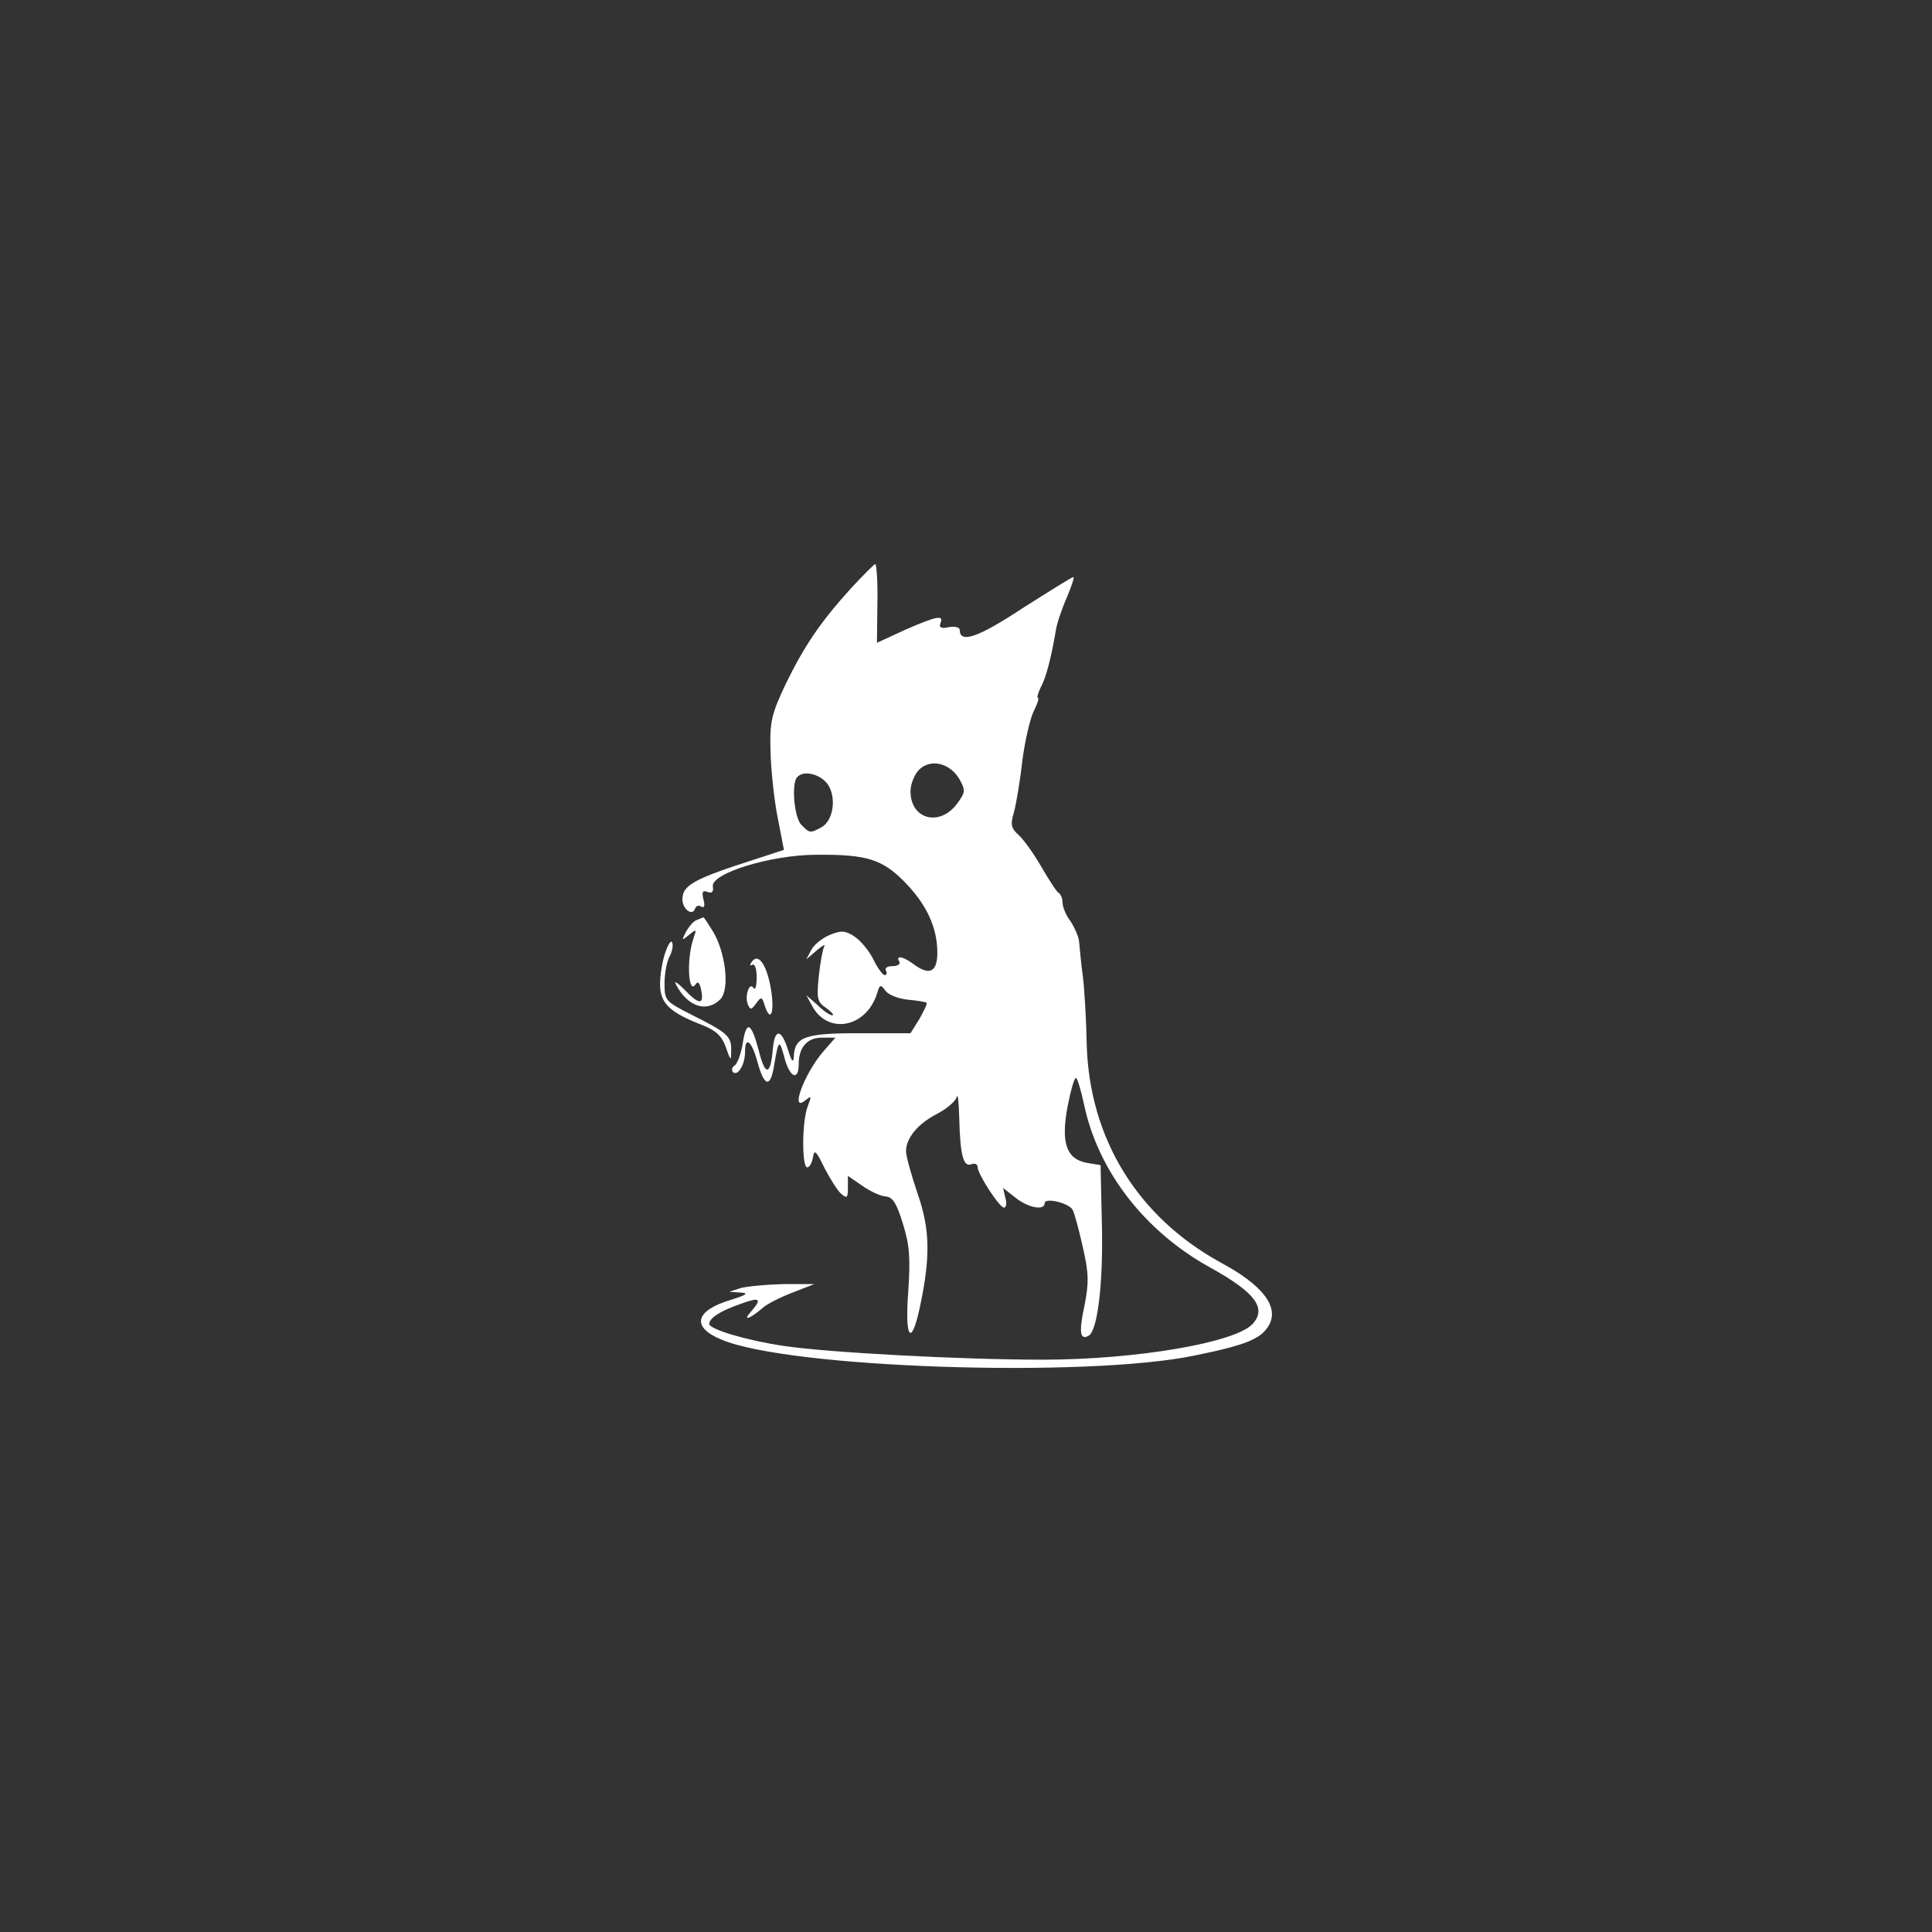 <?xml version="1.0" encoding="UTF-8" standalone="no" ?>
<!DOCTYPE svg PUBLIC "-//W3C//DTD SVG 1.1//EN" "http://www.w3.org/Graphics/SVG/1.1/DTD/svg11.dtd">
<svg xmlns="http://www.w3.org/2000/svg" xmlns:xlink="http://www.w3.org/1999/xlink" version="1.1" width="80" height="80" viewBox="0 0 1080 1080" xml:space="preserve">
<rect x="0" y="0" width="1080" height="1080" fill="#333333" stroke="none"/>
<desc>Created with Fabric.js 5.2.4</desc>
<defs>
</defs>
<g transform="matrix(1 0 0 1 540 540)" id="d1db7d0b-2f65-4f1d-898d-063d177c4f6f"  >
<rect style="stroke: none; stroke-width: 1; stroke-dasharray: none; stroke-linecap: butt; stroke-dashoffset: 0; stroke-linejoin: miter; stroke-miterlimit: 4; fill: rgb(255,255,255); fill-rule: nonzero; opacity: 1; visibility: hidden;" vector-effect="non-scaling-stroke"  x="-540" y="-540" rx="0" ry="0" width="1080" height="1080" />
</g>
<g transform="matrix(1 0 0 1 540 540)" id="8e6f2639-ec32-4ebb-96df-b1176e111d41"  >
</g>
<g transform="matrix(1 0 0 1 540 540)"  >
<g style="" vector-effect="non-scaling-stroke"   >
		<g transform="matrix(0.25 0 0 -0.25 6.25 0)"  >
<path style="stroke: none; stroke-width: 1; stroke-dasharray: none; stroke-linecap: butt; stroke-dashoffset: 0; stroke-linejoin: miter; stroke-miterlimit: 4; fill: rgb(255,255,255); fill-rule: nonzero; opacity: 1;" vector-effect="non-scaling-stroke"  transform=" translate(-1679.09, -1670.28)" d="M 1398 2516 C 1328 2439 1292 2385 1251 2301 C 1219 2233 1215 2217 1217 2150 C 1218 2109 1225 2042 1233 2002 L 1247 1930 L 1186 1910 C 1045 1865 1020 1851 1020 1819 C 1020 1798 1042 1781 1048 1798 C 1050 1805 1057 1807 1062 1803 C 1069 1799 1071 1805 1067 1819 C 1063 1836 1065 1840 1076 1836 C 1086 1832 1090 1836 1088 1848 C 1083 1877 1217 1919 1320 1919 C 1432 1920 1467 1909 1517 1858 C 1566 1808 1590 1756 1590 1700 C 1590 1656 1572 1648 1536 1675 C 1513 1692 1496 1695 1505 1680 C 1508 1675 1502 1670 1490 1670 C 1478 1670 1472 1666 1475 1660 C 1478 1655 1477 1650 1472 1650 C 1468 1650 1456 1666 1447 1685 C 1438 1703 1419 1727 1405 1736 C 1384 1750 1375 1750 1350 1740 C 1333 1733 1314 1718 1308 1706 L 1297 1685 L 1320 1705 C 1333 1716 1341 1720 1337 1714 C 1334 1708 1328 1678 1325 1648 C 1320 1597 1321 1590 1342 1576 C 1354 1567 1360 1560 1355 1560 C 1350 1560 1335 1570 1322 1583 L 1297 1605 L 1309 1583 C 1343 1516 1430 1531 1455 1608 C 1461 1629 1463 1630 1474 1615 C 1480 1606 1503 1597 1524 1595 C 1545 1593 1564 1590 1566 1588 C 1568 1586 1560 1570 1550 1552 L 1530 1520 L 1416 1520 C 1293 1520 1271 1512 1269 1467 C 1268 1452 1264 1457 1256 1483 C 1241 1531 1226 1531 1222 1483 C 1217 1425 1205 1424 1191 1480 C 1174 1545 1163 1550 1155 1498 C 1151 1474 1143 1452 1137 1448 C 1131 1444 1129 1438 1133 1433 C 1144 1423 1160 1450 1160 1478 C 1160 1515 1175 1503 1188 1455 C 1203 1400 1217 1397 1225 1448 C 1235 1507 1237 1508 1249 1462 C 1261 1420 1280 1413 1280 1451 C 1280 1488 1299 1510 1331 1510 L 1362 1510 L 1334 1478 C 1291 1427 1260 1341 1295 1370 C 1309 1381 1309 1380 1300 1356 C 1287 1322 1287 1220 1299 1220 C 1304 1220 1310 1230 1312 1243 C 1315 1261 1319 1257 1338 1218 C 1351 1193 1368 1166 1376 1160 C 1388 1150 1390 1152 1390 1174 L 1390 1201 L 1422 1179 C 1439 1167 1462 1156 1474 1155 C 1490 1154 1499 1140 1513 1094 C 1528 1046 1530 1018 1525 943 C 1517 839 1531 817 1550 903 C 1575 1019 1574 1080 1546 1161 C 1532 1202 1520 1245 1520 1256 C 1520 1286 1547 1318 1590 1340 C 1611 1351 1631 1368 1633 1377 C 1636 1387 1638 1366 1639 1330 C 1641 1248 1648 1220 1666 1227 C 1674 1230 1680 1227 1680 1221 C 1680 1205 1729 1130 1739 1130 C 1744 1130 1746 1140 1742 1152 L 1737 1174 L 1765 1152 C 1794 1129 1830 1123 1830 1140 C 1830 1153 1882 1141 1892 1126 C 1896 1120 1906 1083 1915 1043 C 1929 982 1929 962 1919 911 C 1906 851 1909 832 1929 844 C 1948 856 1961 959 1958 1090 L 1955 1225 L 1925 1230 C 1879 1238 1866 1274 1881 1355 C 1888 1391 1896 1420 1900 1420 C 1903 1420 1911 1393 1918 1361 C 1949 1212 2054 1076 2202 995 C 2301 940 2327 905 2295 870 C 2257 828 2034 790 1825 790 C 1643 790 1343 806 1245 821 C 1164 833 1080 858 1080 870 C 1080 883 1105 899 1148 914 C 1194 931 1199 927 1173 897 C 1153 875 1171 881 1201 907 C 1210 915 1240 930 1266 940 L 1315 959 L 1245 959 C 1207 958 1164 954 1150 950 L 1125 942 L 1150 940 C 1169 939 1164 935 1129 924 C 1048 900 1039 863 1107 835 C 1257 771 1920 749 2164 799 C 2282 823 2315 837 2332 868 C 2354 909 2317 957 2224 1007 C 2038 1109 1930 1284 1924 1495 C 1923 1550 1919 1620 1915 1650 C 1911 1680 1908 1714 1907 1725 C 1906 1736 1897 1756 1888 1770 C 1878 1783 1870 1802 1870 1812 C 1870 1821 1866 1831 1861 1834 C 1856 1837 1839 1864 1822 1893 C 1806 1921 1783 1953 1772 1963 C 1755 1978 1753 1987 1761 2013 C 1766 2031 1775 2083 1780 2129 C 1786 2175 1798 2226 1806 2241 C 1814 2257 1818 2270 1815 2270 C 1812 2270 1815 2280 1821 2293 C 1833 2314 1845 2361 1855 2421 C 1857 2435 1868 2468 1879 2493 C 1890 2519 1897 2540 1894 2540 C 1891 2540 1840 2508 1780 2470 C 1680 2404 1640 2391 1640 2422 C 1640 2428 1629 2430 1616 2428 C 1599 2424 1593 2427 1597 2437 C 1605 2456 1589 2453 1518 2422 L 1455 2393 L 1456 2482 C 1457 2530 1454 2570 1451 2569 C 1448 2568 1424 2544 1398 2516 z M 1640 2087 C 1653 2063 1653 2059 1634 2033 C 1595 1981 1530 1998 1530 2061 C 1530 2077 1539 2099 1549 2109 C 1575 2135 1619 2124 1640 2087 z M 1346 2075 C 1365 2045 1357 1994 1330 1980 C 1306 1967 1304 1967 1286 1986 C 1270 2001 1263 2080 1277 2093 C 1292 2109 1330 2099 1346 2075 z" stroke-linecap="round" />
</g>
		<g transform="matrix(0.25 0 0 -0.25 -148.46 -2.27)"  >
<path style="stroke: none; stroke-width: 1; stroke-dasharray: none; stroke-linecap: butt; stroke-dashoffset: 0; stroke-linejoin: miter; stroke-miterlimit: 4; fill: rgb(255,255,255); fill-rule: nonzero; opacity: 1;" vector-effect="non-scaling-stroke"  transform=" translate(-1060.24, -1679.34)" d="M 1052 1773 C 1045 1771 1035 1759 1028 1747 C 1018 1727 1018 1726 1035 1740 C 1052 1754 1052 1753 1044 1730 C 1029 1684 1033 1603 1050 1630 C 1055 1637 1059 1632 1062 1616 C 1069 1583 1057 1583 1024 1618 C 1009 1633 1001 1638 1005 1630 C 1031 1579 1074 1565 1105 1596 C 1126 1618 1117 1700 1088 1748 C 1077 1765 1068 1780 1067 1779 C 1066 1779 1059 1776 1052 1773 z" stroke-linecap="round" />
</g>
		<g transform="matrix(0.25 0 0 -0.25 -151.14 18.99)"  >
<path style="stroke: none; stroke-width: 1; stroke-dasharray: none; stroke-linecap: butt; stroke-dashoffset: 0; stroke-linejoin: miter; stroke-miterlimit: 4; fill: rgb(255,255,255); fill-rule: nonzero; opacity: 1;" vector-effect="non-scaling-stroke"  transform=" translate(-1049.53, -1594.32)" d="M 982 1701 C 975 1682 970 1650 970 1629 C 970 1587 992 1566 1065 1538 C 1095 1526 1108 1514 1117 1489 C 1128 1457 1129 1457 1129 1481 C 1130 1513 1121 1521 1041 1561 C 982 1591 980 1593 980 1631 C 980 1653 985 1680 991 1691 C 997 1702 1000 1716 997 1723 C 995 1729 988 1719 982 1701 z" stroke-linecap="round" />
</g>
		<g transform="matrix(0.25 0 0 -0.25 -115.39 11.51)"  >
<path style="stroke: none; stroke-width: 1; stroke-dasharray: none; stroke-linecap: butt; stroke-dashoffset: 0; stroke-linejoin: miter; stroke-miterlimit: 4; fill: rgb(255,255,255); fill-rule: nonzero; opacity: 1;" vector-effect="non-scaling-stroke"  transform=" translate(-1192.51, -1624.25)" d="M 1174 1678 C 1170 1672 1171 1670 1176 1673 C 1182 1676 1186 1664 1186 1645 C 1186 1626 1183 1615 1179 1621 C 1170 1636 1159 1604 1166 1585 C 1172 1571 1174 1572 1185 1587 C 1196 1602 1198 1602 1204 1582 C 1218 1539 1227 1570 1217 1624 C 1207 1677 1188 1701 1174 1678 z" stroke-linecap="round" />
</g>
</g>
</g>
</svg>